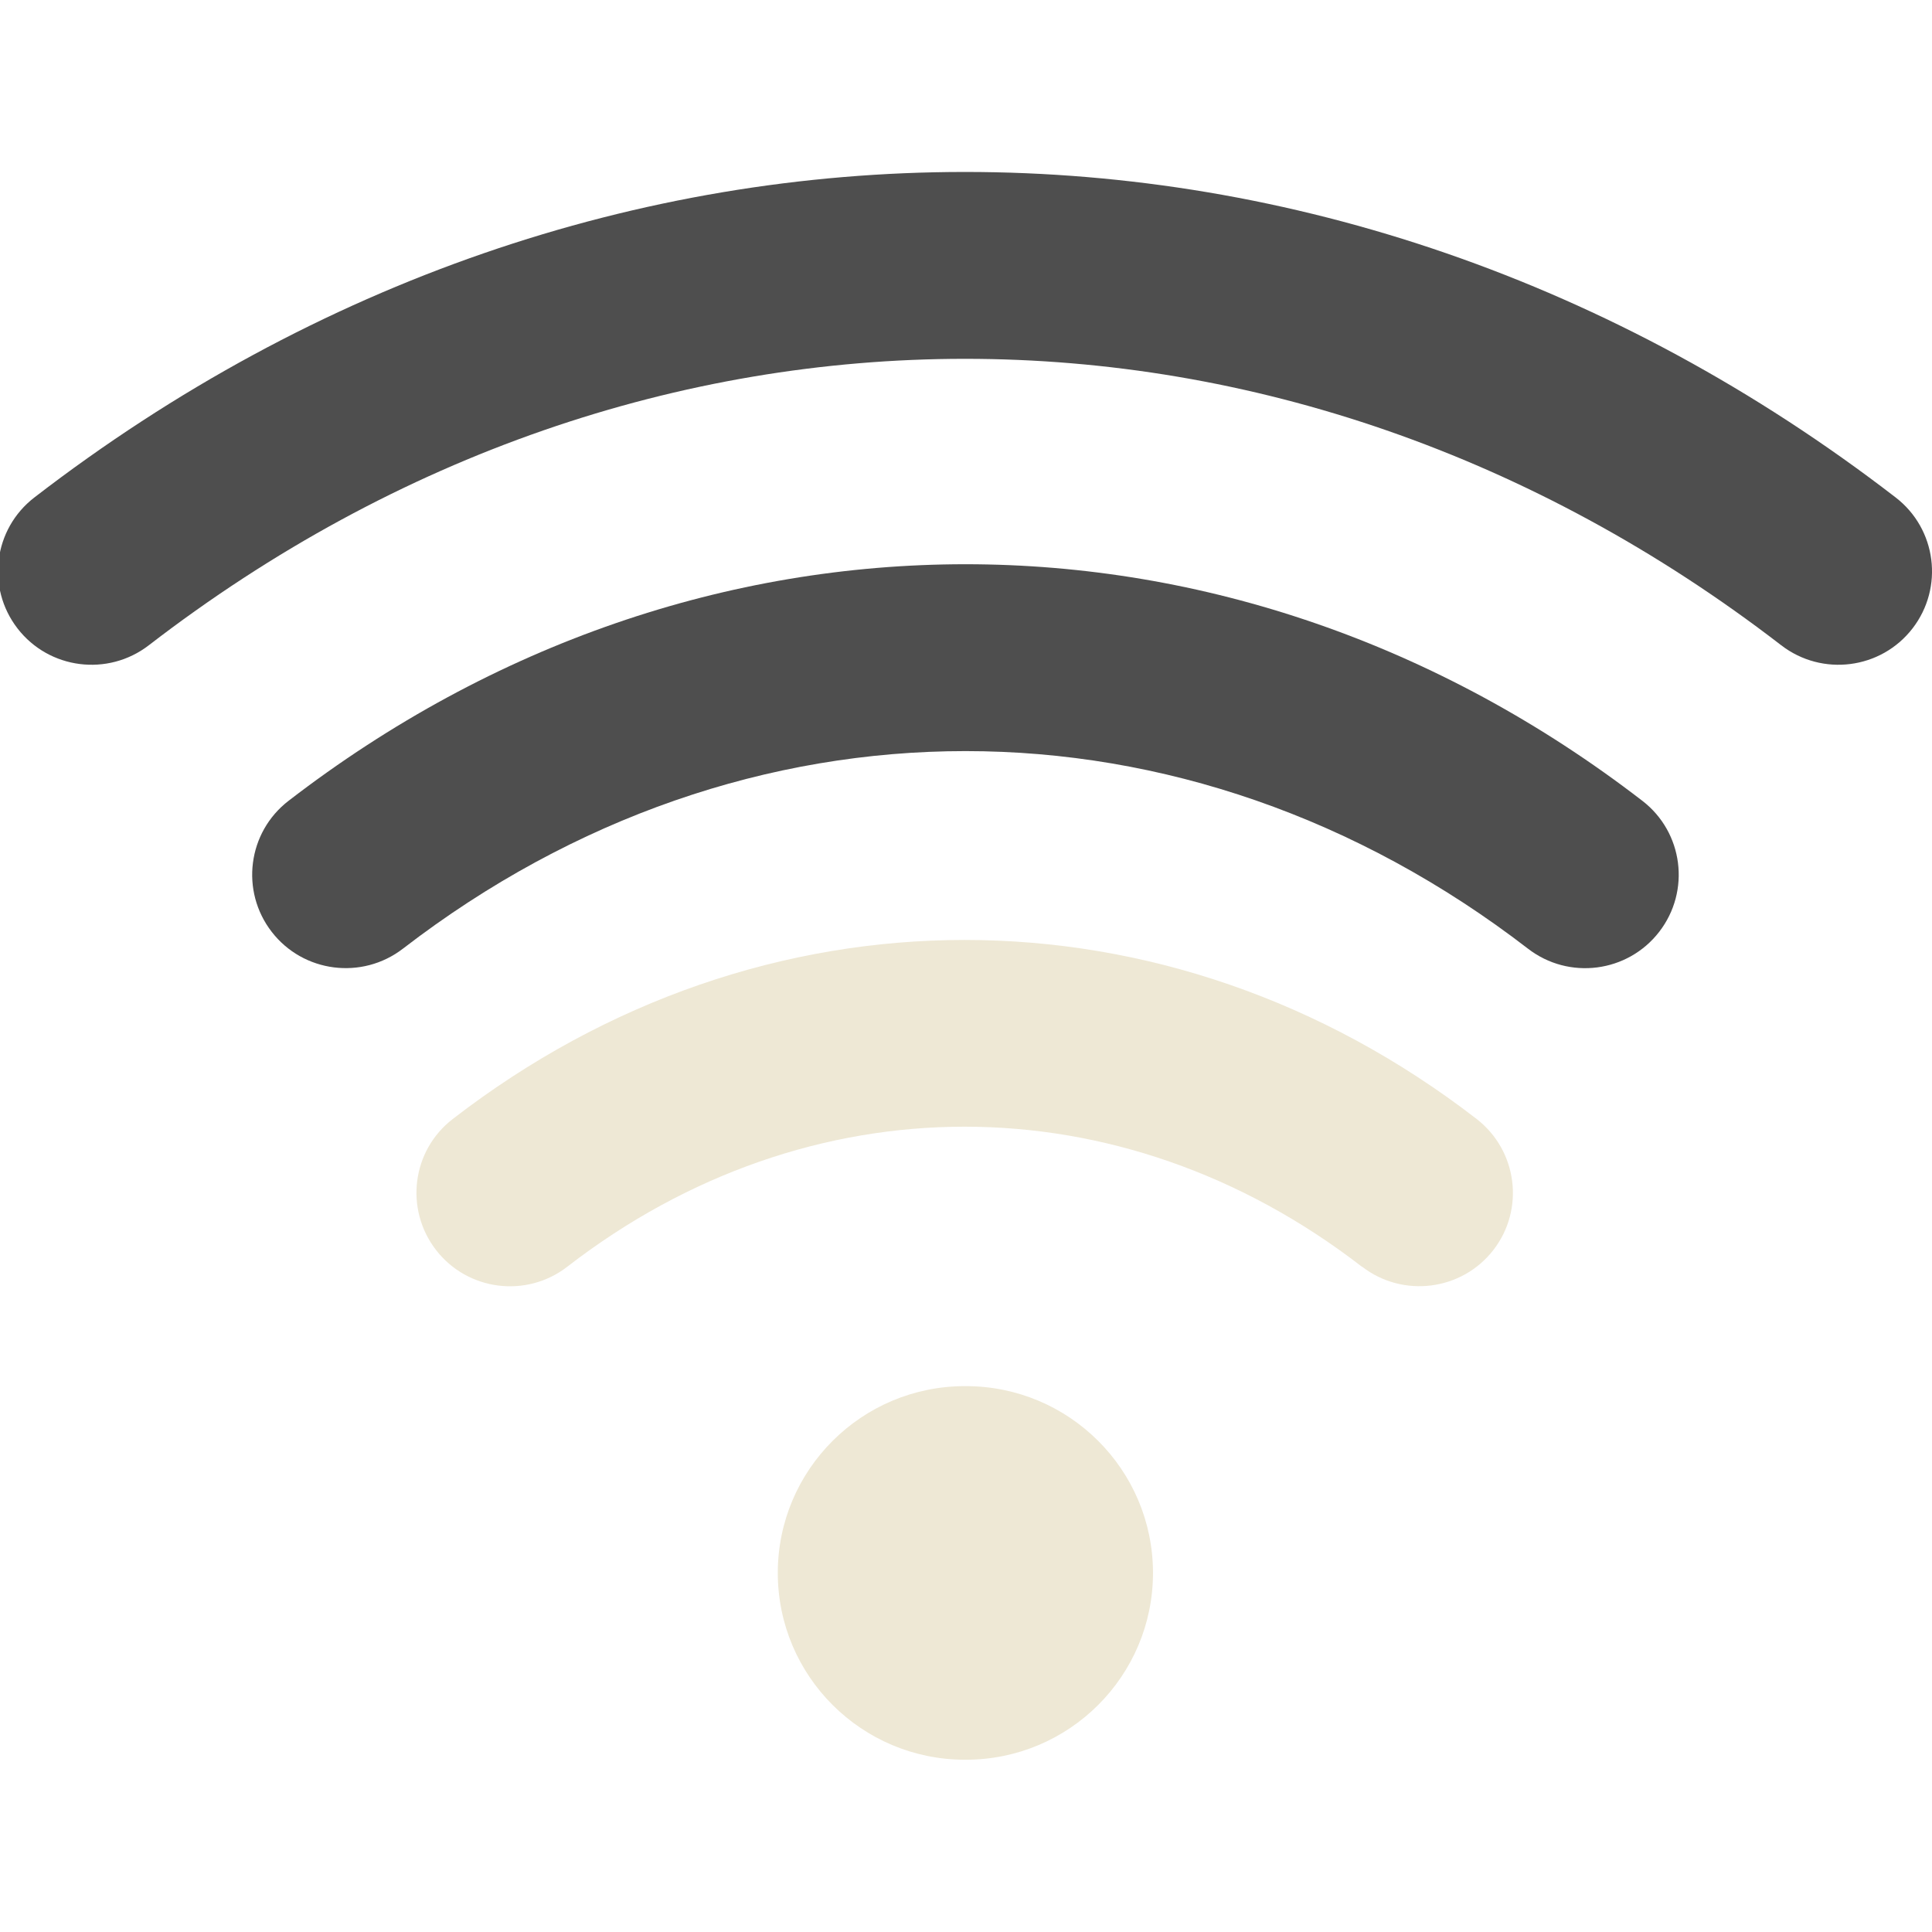 <?xml version="1.0" encoding="UTF-8" standalone="no"?>
<svg
   id="eCng5JM1vKc1"
   viewBox="0 0 24 24"
   shape-rendering="geometricPrecision"
   text-rendering="geometricPrecision"
   version="1.1"
   sodipodi:docname="wifi_fair.svg"
   inkscape:version="1.4.2 (f4327f4, 2025-05-13)"
   xmlns:inkscape="http://www.inkscape.org/namespaces/inkscape"
   xmlns:sodipodi="http://sodipodi.sourceforge.net/DTD/sodipodi-0.dtd"
   xmlns="http://www.w3.org/2000/svg"
   xmlns:svg="http://www.w3.org/2000/svg">
  <defs
     id="defs5" />
  <sodipodi:namedview
     id="namedview5"
     pagecolor="#ffffff"
     bordercolor="#000000"
     borderopacity="0.25"
     inkscape:showpageshadow="2"
     inkscape:pageopacity="0.0"
     inkscape:pagecheckerboard="0"
     inkscape:deskcolor="#d1d1d1"
     inkscape:zoom="48.958333"
     inkscape:cx="12"
     inkscape:cy="12"
     inkscape:window-width="2560"
     inkscape:window-height="1377"
     inkscape:window-x="-8"
     inkscape:window-y="-8"
     inkscape:window-maximized="1"
     inkscape:current-layer="g4" />
  <g
     transform="matrix(1.55 0 0 1.547-6.613-7.533)"
     id="g5">
    <g
       id="g4">
      <path
         d="M10.5,17.5c0-.828.672-1.5,1.5-1.5h.007c.828,0,1.5.672,1.5,1.5s-.672,1.5-1.5,1.5L12,19c-.828,0-1.5-.672-1.5-1.5Z"
         clip-rule="evenodd"
         fill="#0031a3"
         fill-rule="evenodd"
         id="path1"
         style="fill:#eee8d5;fill-opacity:1" />
      <path
         d="M16.512,12.487c-2.74-2.115-6.276-2.115-9.016,0-.328.253-.799.193-1.052-.135-.253-.328-.193-.799.135-1.052c3.28-2.533,7.57-2.533,10.85,0c.328.253.388.724.135,1.052-.253.328-.724.389-1.052.135Z"
         clip-rule="evenodd"
         fill="#4e4e4e"
         fill-rule="evenodd"
         id="path2" />
      <path
         d="M18.542,10.051c-3.972-3.067-9.111-3.067-13.083,0-.328.253-.799.193-1.052-.135s-.193-.799.135-1.052c4.512-3.485,10.405-3.485,14.917,0c.328.253.388.724.135,1.052s-.724.388-1.052.135Z"
         clip-rule="evenodd"
         fill="#4e4e4e"
         fill-rule="evenodd"
         id="path3" />
      <path
         d="M15.181,15.041c-1.935-1.499-4.434-1.499-6.368,0-.327.254-.799.194-1.052-.134s-.194-.799.134-1.052c2.475-1.917,5.73-1.917,8.206,0c.327.254.387.725.134,1.052s-.725.387-1.052.134Z"
         clip-rule="evenodd"
         fill="#0031a3"
         fill-rule="evenodd"
         id="path4"
         style="fill:#eee8d5;fill-opacity:1" />
    </g>
  </g>
</svg>

